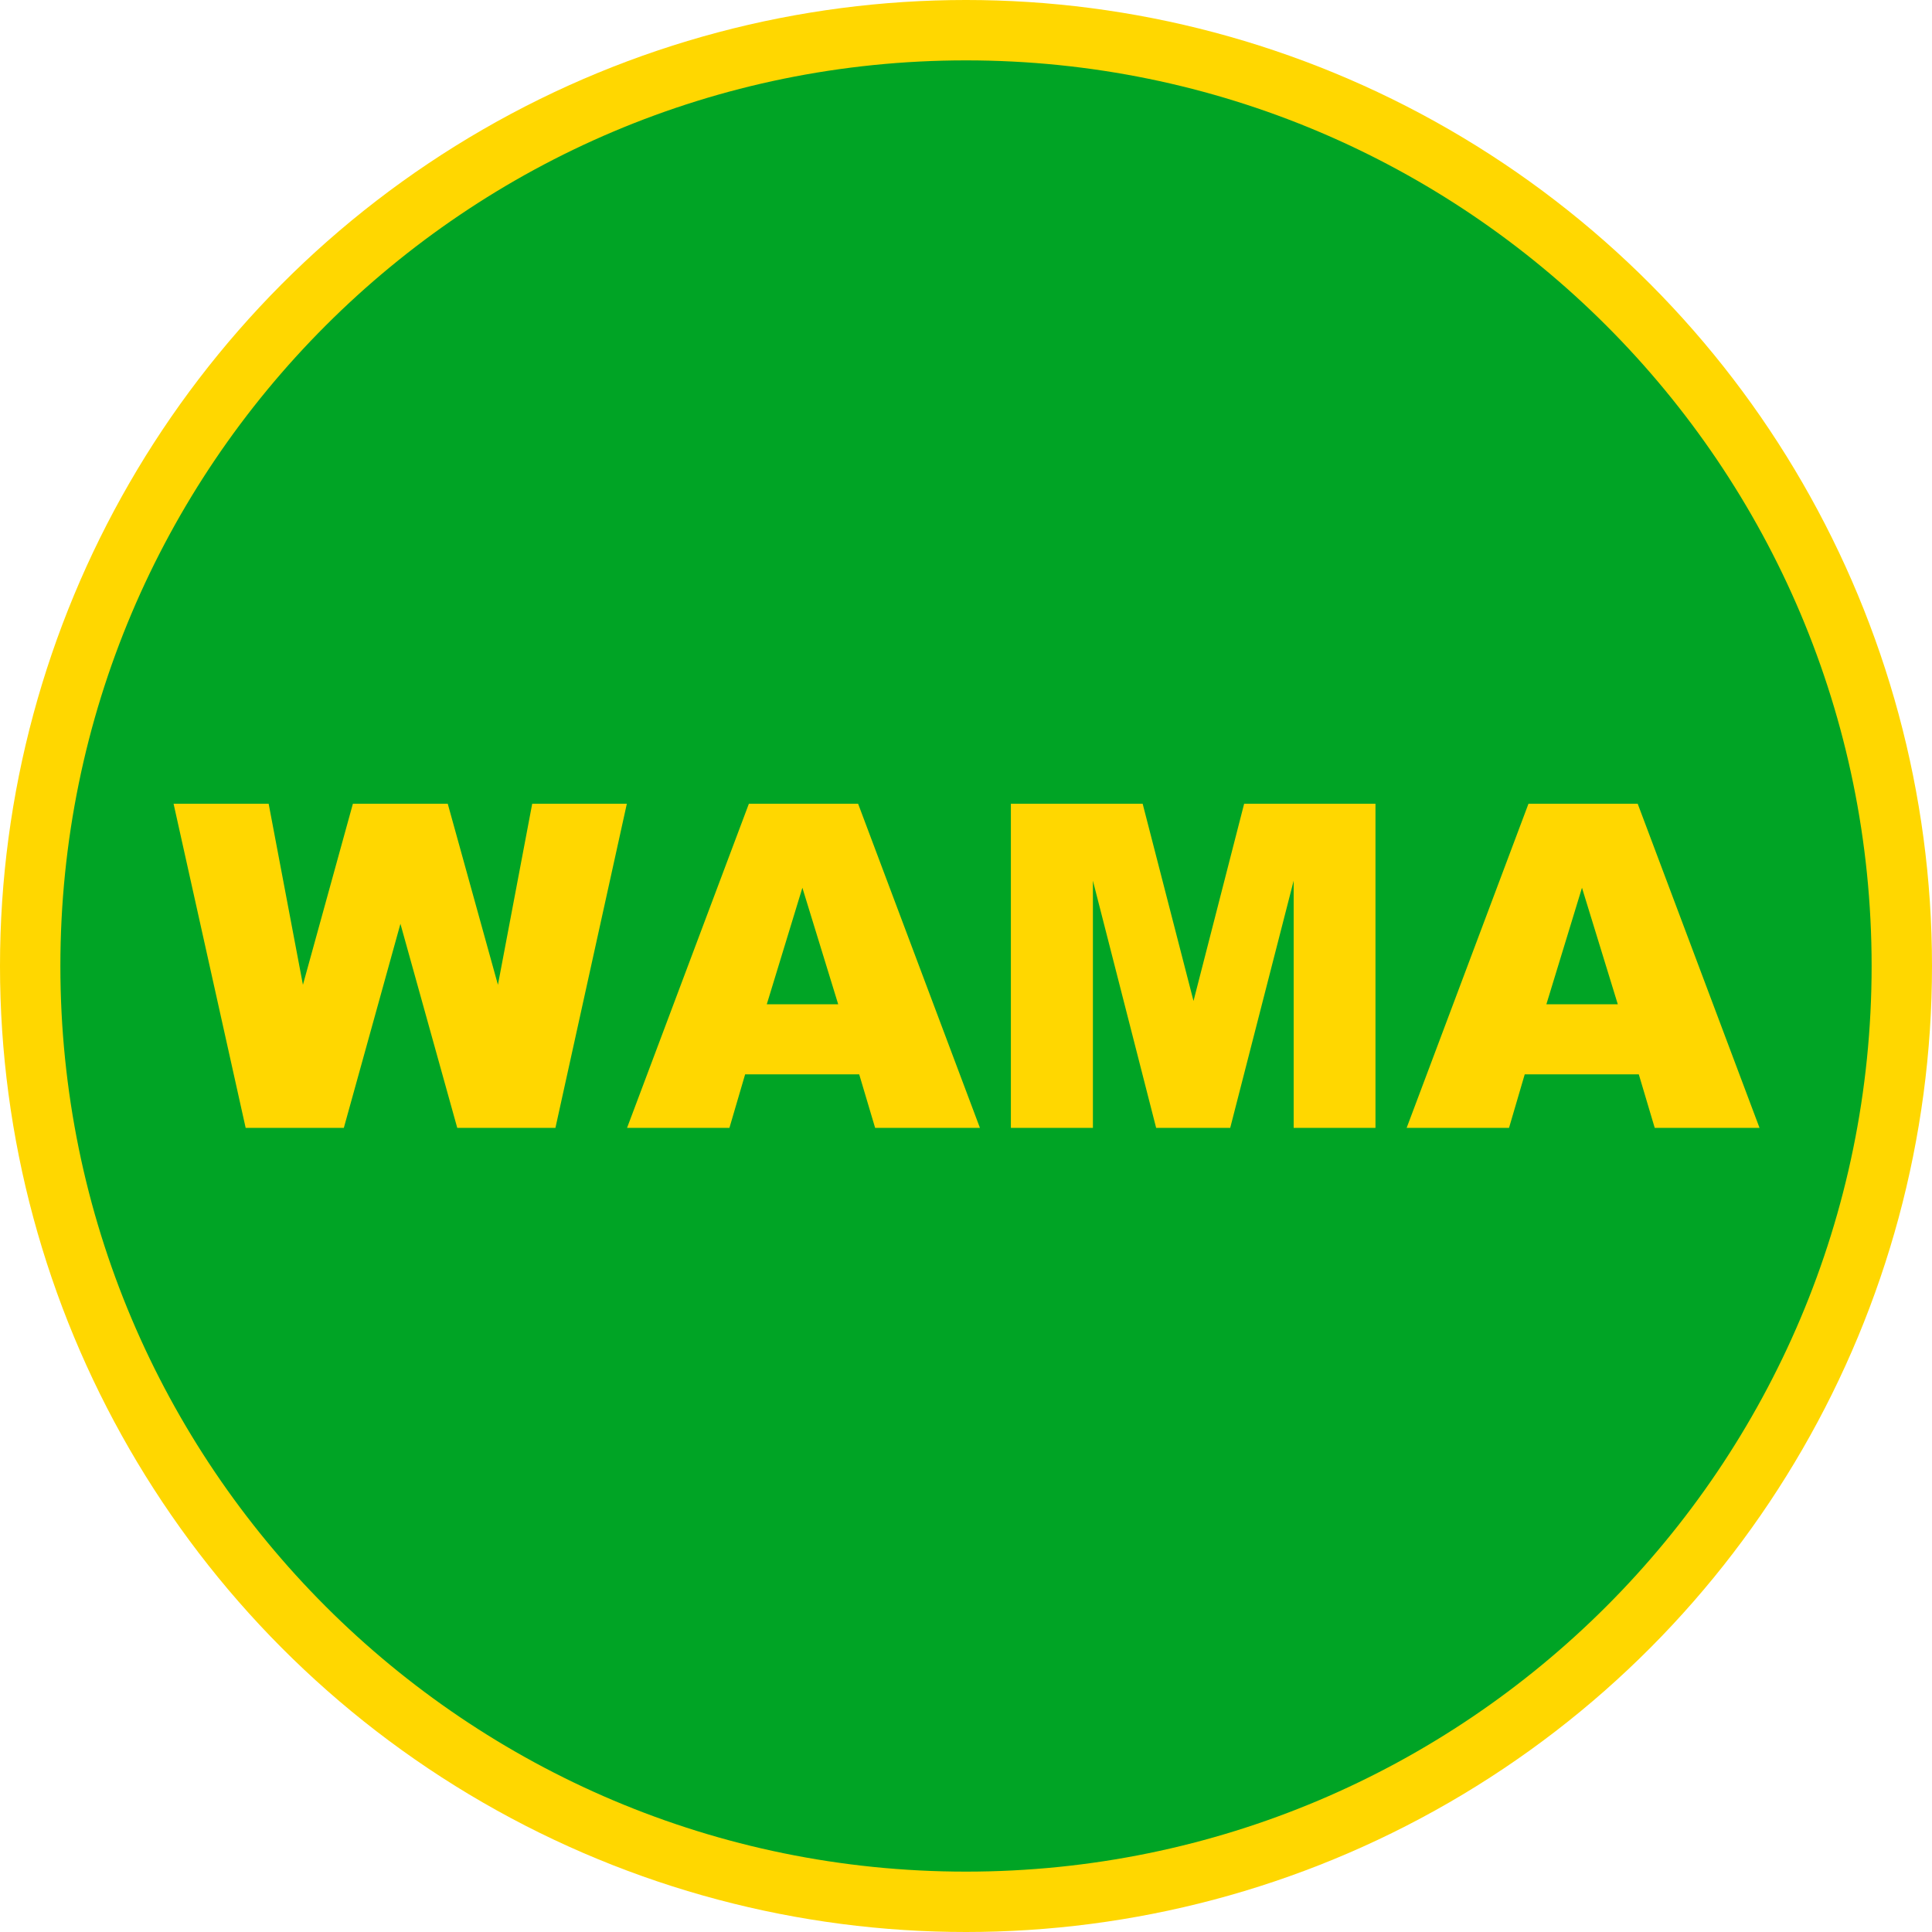 <svg viewBox="0 0 512 512" xmlns="http://www.w3.org/2000/svg"><g fill="none"><circle cx="256" cy="256" fill="#ffd700" r="256"/><path d="m256 16c132.548 0 240 107.452 240 240s-107.452 240-240 240-240-107.452-240-240 107.452-240 240-240zm-184.805 197h-25.195l19.102 85.898h26.016l15-54.082 15.059 54.082h26.016l18.926-85.898h-25.078l-9.082 47.988-13.301-47.988h-25.137l-13.242 47.988zm156.211 0h-28.945l-32.285 85.898h27.129l4.16-14.18h30.234l4.219 14.18h27.773zm75.41 0h-34.922v85.898h21.738v-65.508l16.758 65.508h19.629l16.816-65.508v65.508h21.68v-85.898h-34.805l-13.418 52.266zm131.191 0h-28.945l-32.285 85.898h27.129l4.16-14.18h30.234l4.219 14.18h27.773zm-221.367 22.266 9.492 30.879h-18.926zm206.602 0 9.492 30.879h-18.926z" fill="#00a425"/></g></svg>